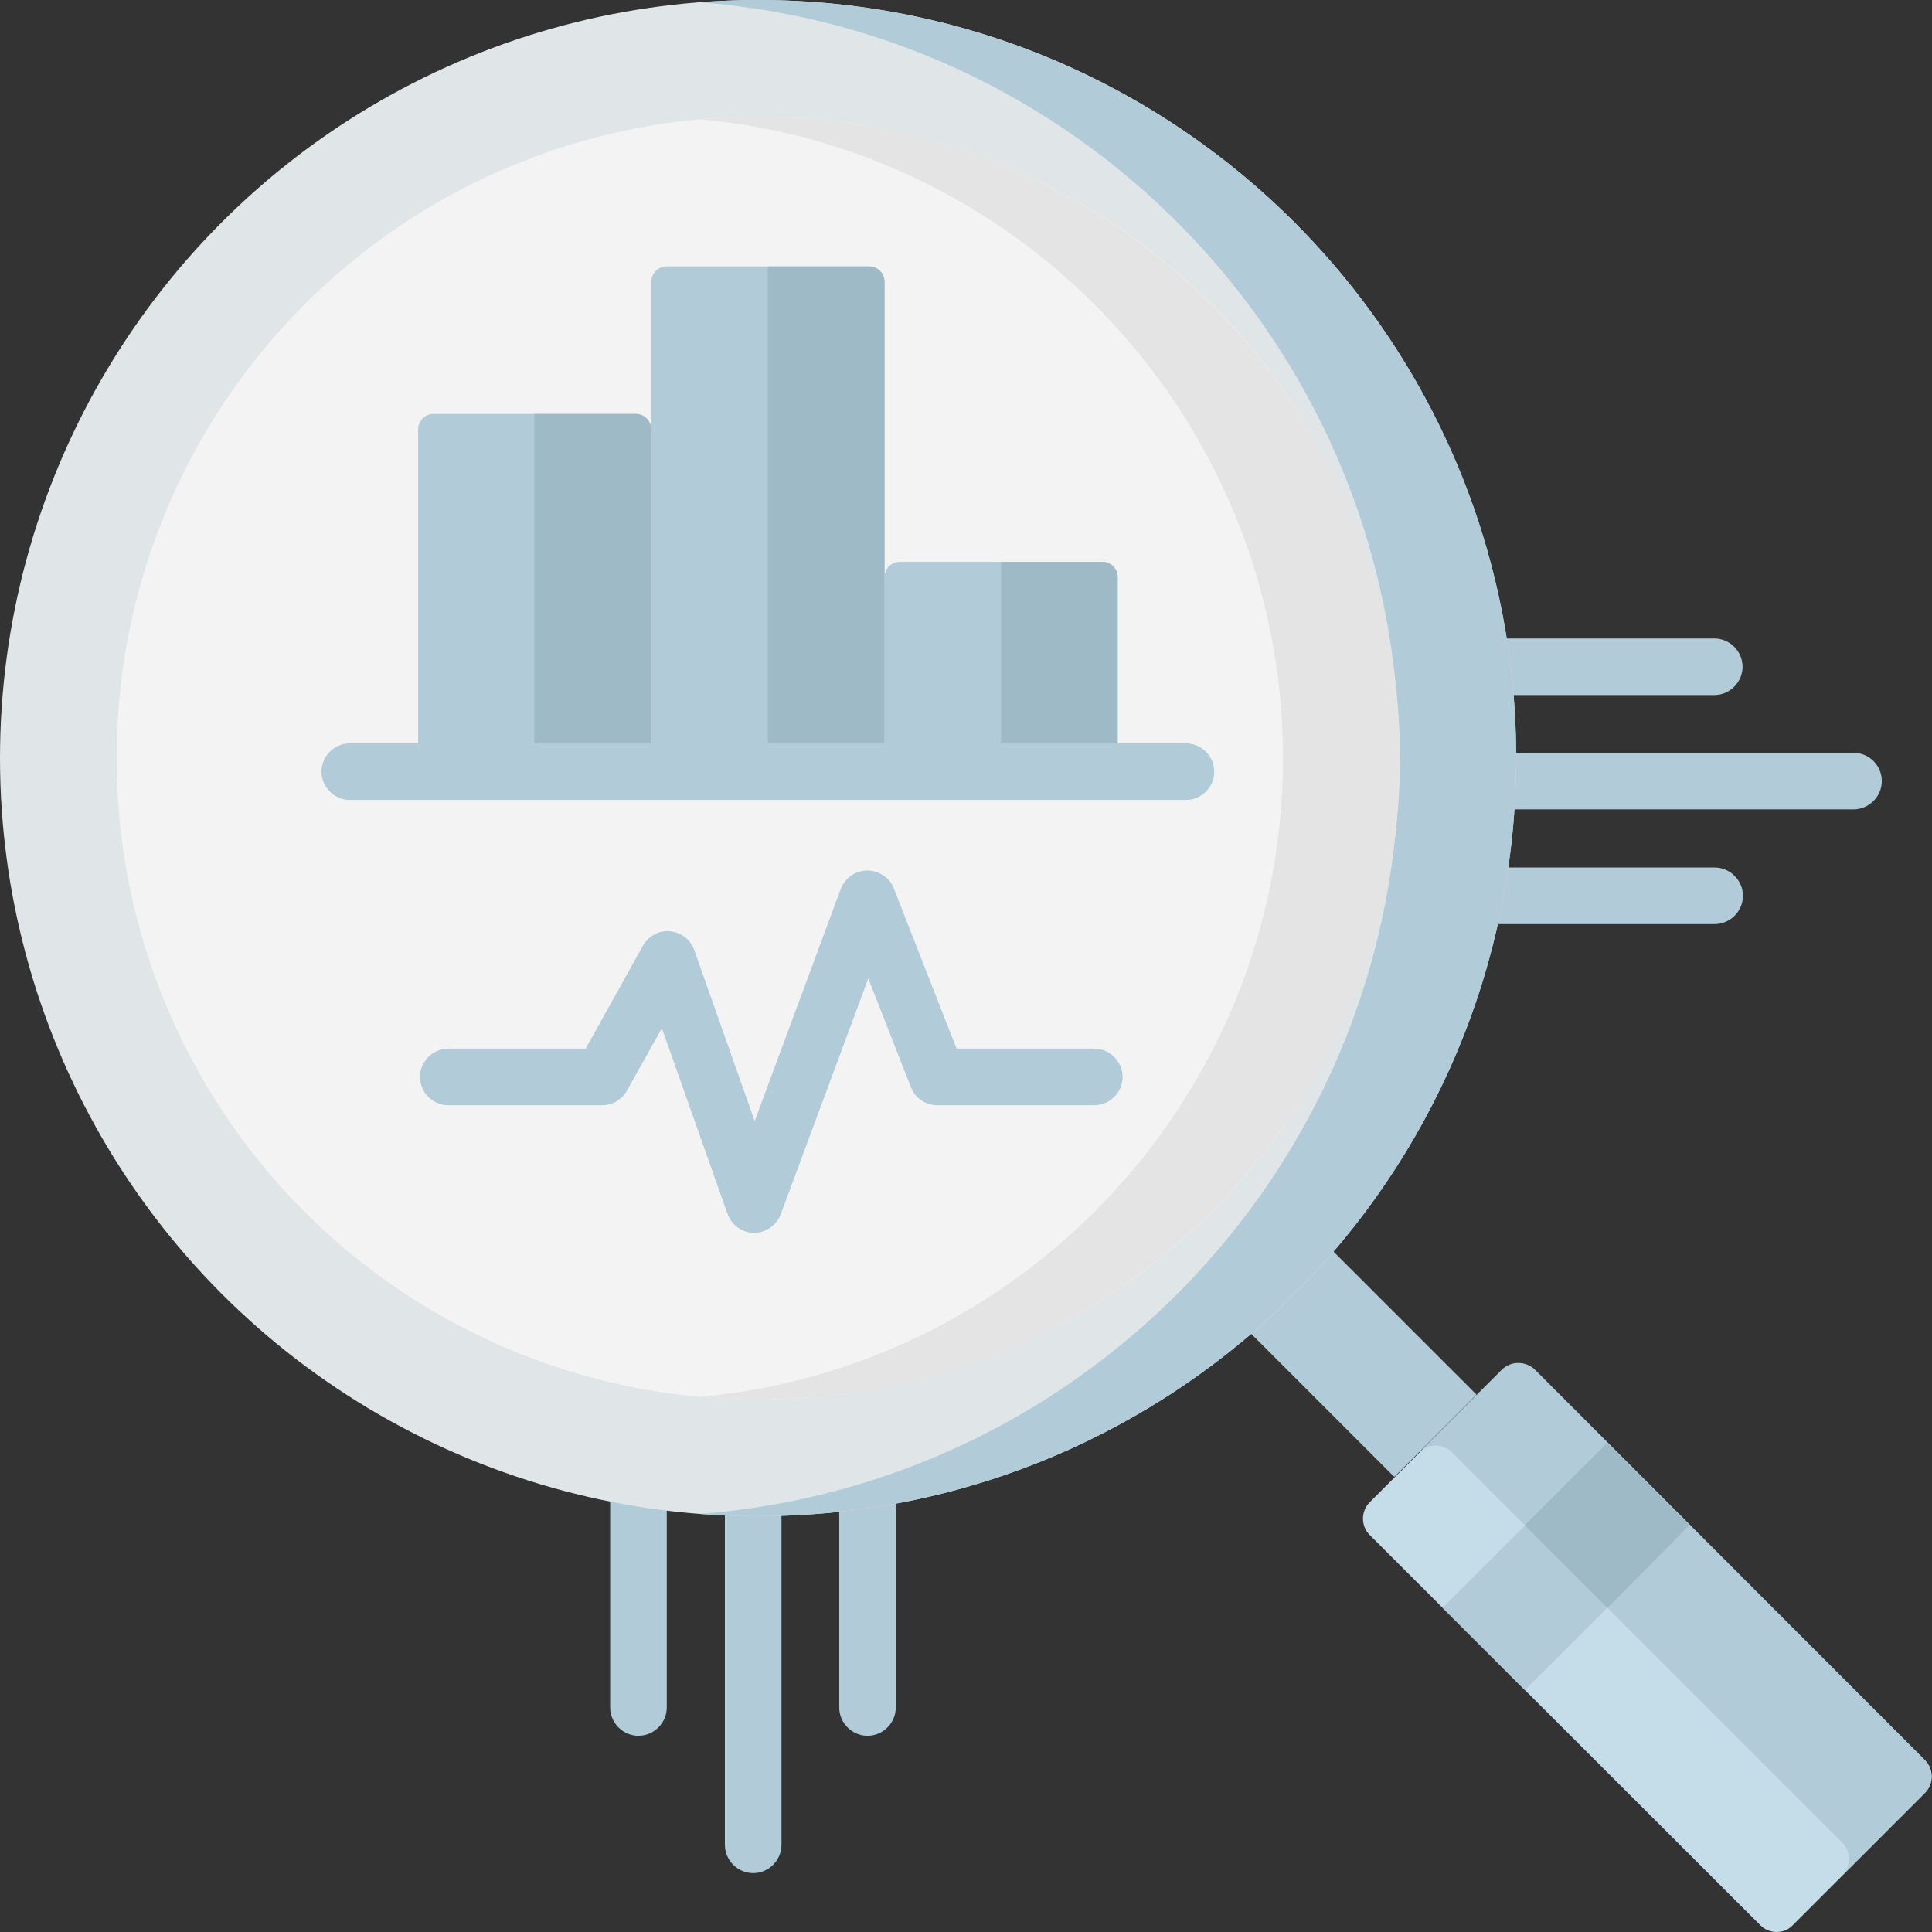 <?xml version="1.0" encoding="utf-8"?>
<!-- Generator: Adobe Illustrator 23.0.3, SVG Export Plug-In . SVG Version: 6.00 Build 0)  -->
<svg version="1.1" id="Layer_1" xmlns="http://www.w3.org/2000/svg" xmlns:xlink="http://www.w3.org/1999/xlink" x="0px" y="0px"
	 viewBox="0 0 512 512" style="enable-background:new 0 0 512 512;" xml:space="preserve">
<rect x="0" y="0" width="512" height="512" fill="#333333" stroke="none"/>
<style type="text/css">
	.st0{fill:#B2CBD8;}
	.st1{fill:#C4DDE8;}
	.st2{fill:#9EBAC6;}
	.st3{fill:#E0E5E8;}
	.st4{fill:#F3F3F3;}
	.st5{fill:#E4E4E4;}
</style>
<g>
	<g>
		<path class="st0" d="M229.9,387.6c-4.1,0-7.5,3.4-7.5,7.5v57.4c0,4.1,3.4,7.5,7.5,7.5s7.5-3.4,7.5-7.5v-57.4
			C237.4,391,234,387.6,229.9,387.6z"/>
		<path class="st0" d="M169.2,387.6c-4.1,0-7.5,3.4-7.5,7.5v57.4c0,4.1,3.4,7.5,7.5,7.5s7.5-3.4,7.5-7.5v-57.4
			C176.7,391,173.3,387.6,169.2,387.6z"/>
		<path class="st0" d="M199.6,391.2c-4.1,0-7.5,3.4-7.5,7.5v90.2c0,4.1,3.4,7.5,7.5,7.5s7.5-3.4,7.5-7.5v-90.2
			C207.1,394.6,203.7,391.2,199.6,391.2z"/>
		<path class="st0" d="M396.9,184.2h57.4c4.1,0,7.5-3.4,7.5-7.5s-3.4-7.5-7.5-7.5h-57.4c-4.1,0-7.5,3.4-7.5,7.5
			S392.8,184.2,396.9,184.2z"/>
		<path class="st0" d="M454.4,229.9h-57.4c-4.1,0-7.5,3.4-7.5,7.5s3.4,7.5,7.5,7.5h57.4c4.1,0,7.5-3.4,7.5-7.5
			S458.5,229.9,454.4,229.9z"/>
		<path class="st0" d="M491.2,199.5h-92c-4.1,0-7.5,3.4-7.5,7.5s3.4,7.5,7.5,7.5h92c4.1,0,7.5-3.4,7.5-7.5S495.4,199.5,491.2,199.5z
			"/>
	</g>
	<path class="st1" d="M466.5,510.2L363,406.8c-2.4-2.4-2.4-6.3,0-8.7l35-35c2.4-2.4,6.3-2.4,8.7,0l103.4,103.4
		c2.4,2.4,2.4,6.3,0,8.7l-35,35C472.8,512.6,468.9,512.6,466.5,510.2z"/>
	<path class="st0" d="M398,363l-21.9,21.9c2.4-2.4,6.3-2.4,8.7,0l103.4,103.4c2.4,2.4,2.4,6.3,0,8.7l21.9-21.9
		c2.4-2.4,2.4-6.3,0-8.7L406.8,363C404.3,360.6,400.4,360.6,398,363z"/>
	<path class="st0" d="M321.9,343.8l21.8-21.8l47.6,47.6l-21.8,21.8L321.9,343.8z"/>
	<path class="st0" d="M382.3,426.1l43.7-43.7l21.8,21.8l-43.7,43.7L382.3,426.1z"/>
	<path class="st2" d="M404.1,404.2l21.8-21.8l21.8,21.8L426,426.1L404.1,404.2z"/>
	<circle class="st3" cx="200.9" cy="200.9" r="200.9"/>
	<path class="st0" d="M200.9,0c-5.2,0-10.4,0.2-15.5,0.6c103.7,7.9,185.4,94.6,185.4,200.3s-81.7,192.4-185.4,200.3
		c5.1,0.4,10.3,0.6,15.5,0.6c110.9,0,200.9-89.9,200.9-200.9S311.8,0,200.9,0L200.9,0z"/>
	<circle class="st4" cx="200.9" cy="200.9" r="170"/>
	<path class="st5" d="M200.9,30.9c-5.2,0-10.4,0.2-15.5,0.7C271.9,39.4,340,112.4,340,200.9s-68,161.4-154.5,169.3
		c5.1,0.5,10.2,0.7,15.5,0.7c93.7,0,170-76.3,170-170S294.6,30.9,200.9,30.9L200.9,30.9z"/>
	<g>
		<path class="st0" d="M172.6,204.5h-61.8v-90.7c0-2.3,1.8-4.1,4.1-4.1h53.6c2.3,0,4.1,1.8,4.1,4.1V204.5z"/>
		<path class="st2" d="M141.6,109.7v94.8h30.9v-90.7c0-2.3-1.8-4.1-4.1-4.1H141.6z"/>
		<path class="st0" d="M296.2,204.5h-61.8V153c0-2.3,1.8-4.1,4.1-4.1h53.6c2.3,0,4.1,1.8,4.1,4.1V204.5z"/>
		<path class="st2" d="M265.3,148.9v55.6h30.9V153c0-2.3-1.8-4.1-4.1-4.1H265.3z"/>
		<path class="st0" d="M234.4,204.5h-61.8V74.7c0-2.3,1.8-4.1,4.1-4.1h53.6c2.3,0,4.1,1.8,4.1,4.1V204.5z"/>
		<path class="st2" d="M203.5,70.6v133.9h30.9V74.7c0-2.3-1.8-4.1-4.1-4.1H203.5z"/>
	</g>
	<path class="st0" d="M314.2,197H92.7c-4.1,0-7.5,3.4-7.5,7.5s3.4,7.5,7.5,7.5h221.6c4.1,0,7.5-3.4,7.5-7.5S318.4,197,314.2,197z"/>
	<path class="st0" d="M290,277.9h-36.5l-16.6-42.4c-1.1-2.9-4-4.8-7.1-4.8c-3.1,0-5.9,2-7,4.9l-22.8,61.5l-16-45.3
		c-1-2.8-3.5-4.7-6.4-5c-2.9-0.3-5.7,1.2-7.2,3.8l-15.2,27.3h-36.4c-4.1,0-7.5,3.4-7.5,7.5s3.4,7.5,7.5,7.5h40.8
		c2.7,0,5.2-1.5,6.5-3.8l9.3-16.6l17.4,49.2c1.1,3,3.9,5,7,5h0.1c3.1,0,5.9-2,7-4.9l23.2-62.5l11.3,28.8c1.1,2.9,3.9,4.8,7,4.8H290
		c4.1,0,7.5-3.4,7.5-7.5S294.1,277.9,290,277.9z"/>
</g>
</svg>
